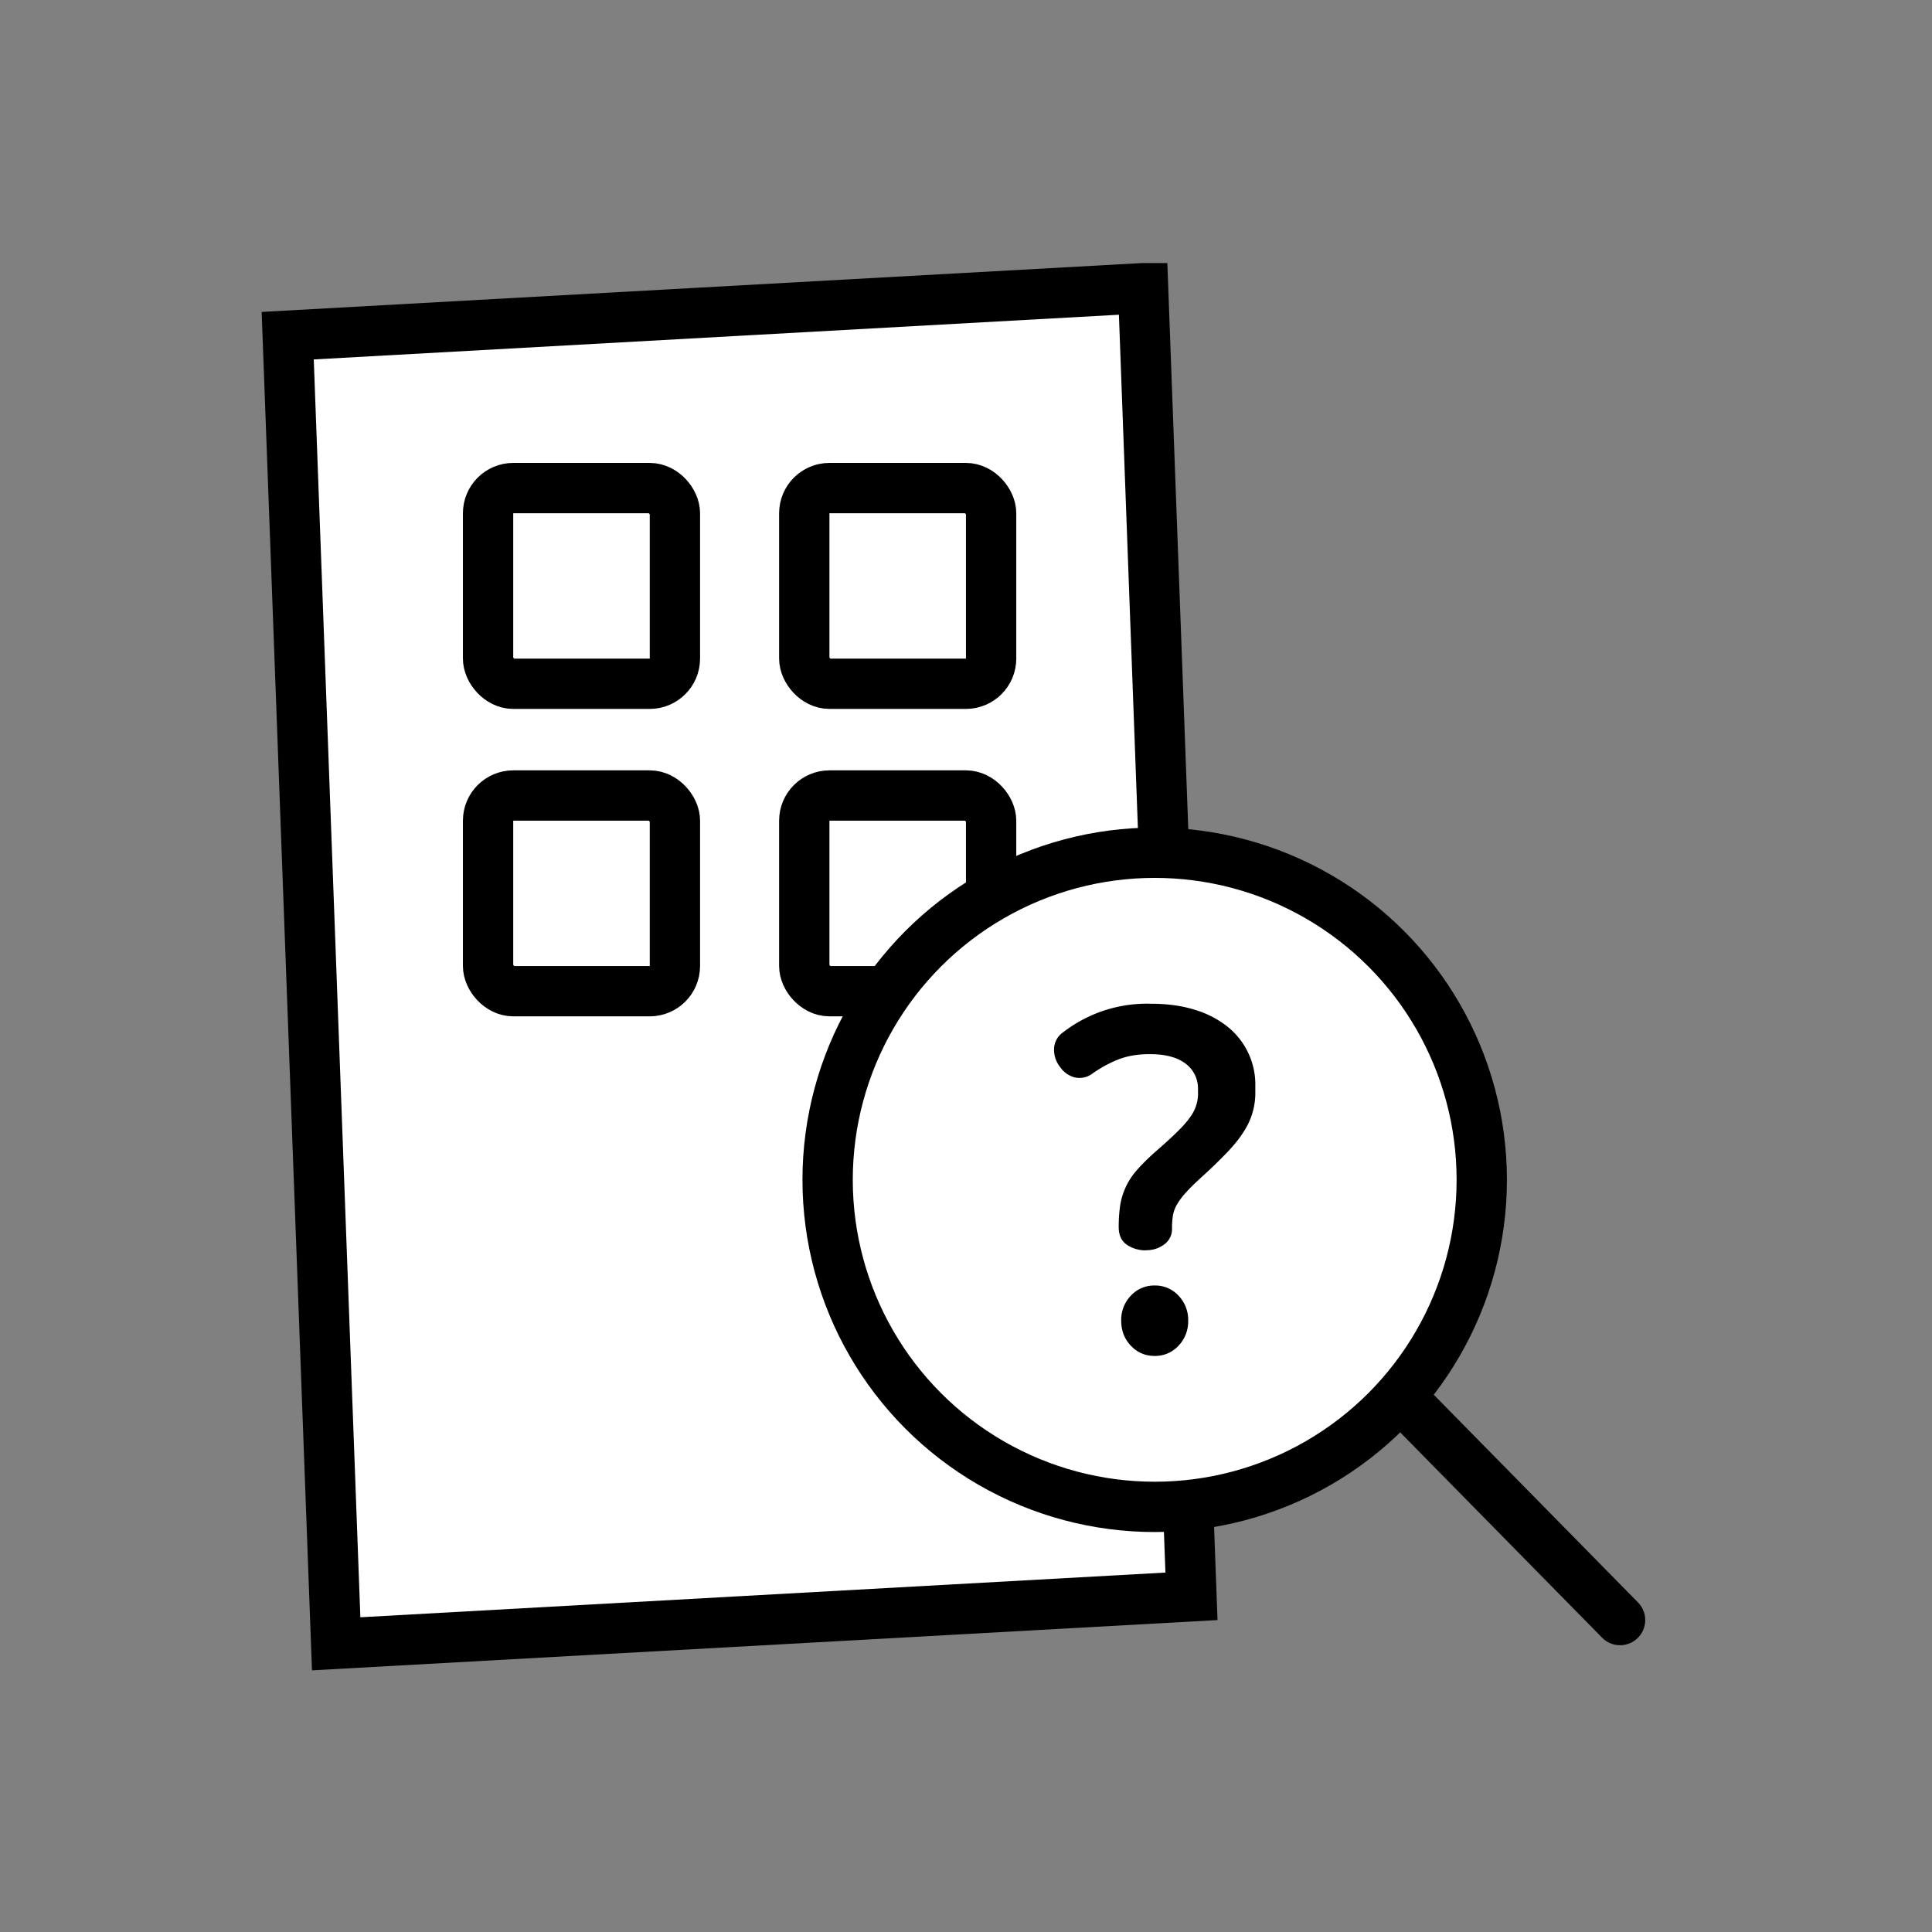 <svg width="24" height="24" viewBox="0 0 24 24" xmlns="http://www.w3.org/2000/svg">
    <rect x="0" y="0" width="24" height="24" fill="#808080" stroke="none"/>
    <g fill="none" fill-rule="evenodd">
        <path opacity=".795" d="M0 0h24v24H0z"/>
        <g transform="translate(3.25 3.25)">
            <path d="m10.95.33.601 16.25-10.625.59L.324.92 10.949.33z" stroke="#000" stroke-width=".625" fill="#FFF"/>
            <rect stroke="#000" stroke-width=".625" x="2.813" y="2.813" width="2.321" height="2.431" rx=".313"/>
            <rect stroke="#000" stroke-width=".625" x="2.813" y="6.632" width="2.321" height="2.431" rx=".313"/>
            <rect stroke="#000" stroke-width=".625" x="6.741" y="2.813" width="2.321" height="2.431" rx=".313"/>
            <rect stroke="#000" stroke-width=".625" x="6.741" y="6.632" width="2.321" height="2.431" rx=".313"/>
            <circle stroke="#000" stroke-width=".625" fill="#FFF" cx="11.094" cy="11.406" r="4.063"/>
            <path stroke="#000" stroke-width=".625" stroke-linecap="round" d="m14.204 14.159 2.671 2.716"/>
            <path d="M10.987 12.281c.085 0 .16-.024.225-.072a.234.234 0 0 0 .097-.2c0-.058.004-.11.011-.157a.417.417 0 0 1 .05-.138.859.859 0 0 1 .112-.15c.048-.053.113-.117.194-.191a6.11 6.11 0 0 0 .326-.316c.087-.092.155-.179.205-.26a.877.877 0 0 0 .137-.493v-.06a.92.92 0 0 0-.345-.74 1.206 1.206 0 0 0-.406-.21c-.16-.05-.34-.075-.54-.075a1.701 1.701 0 0 0-1.096.354.258.258 0 0 0-.113.208.342.342 0 0 0 .075.224.32.32 0 0 0 .186.13.27.27 0 0 0 .22-.052c.1-.07.206-.128.317-.172.111-.044.24-.066.39-.066.11 0 .204.012.28.036a.506.506 0 0 1 .184.096.387.387 0 0 1 .136.305v.028a.486.486 0 0 1-.089.305c-.037.055-.09.117-.159.185-.068.068-.16.152-.275.252-.1.088-.18.169-.242.24a.862.862 0 0 0-.203.44 1.844 1.844 0 0 0-.017.261c0 .1.034.173.1.219a.41.41 0 0 0 .24.07zm.107 1.313a.393.393 0 0 0 .296-.127.434.434 0 0 0 .12-.31.434.434 0 0 0-.12-.312.393.393 0 0 0-.296-.126.393.393 0 0 0-.296.126.434.434 0 0 0-.12.311c0 .123.04.227.12.311.08.085.179.127.296.127z" fill="#000" fill-rule="nonzero"/>
        </g>
    </g>
</svg>
